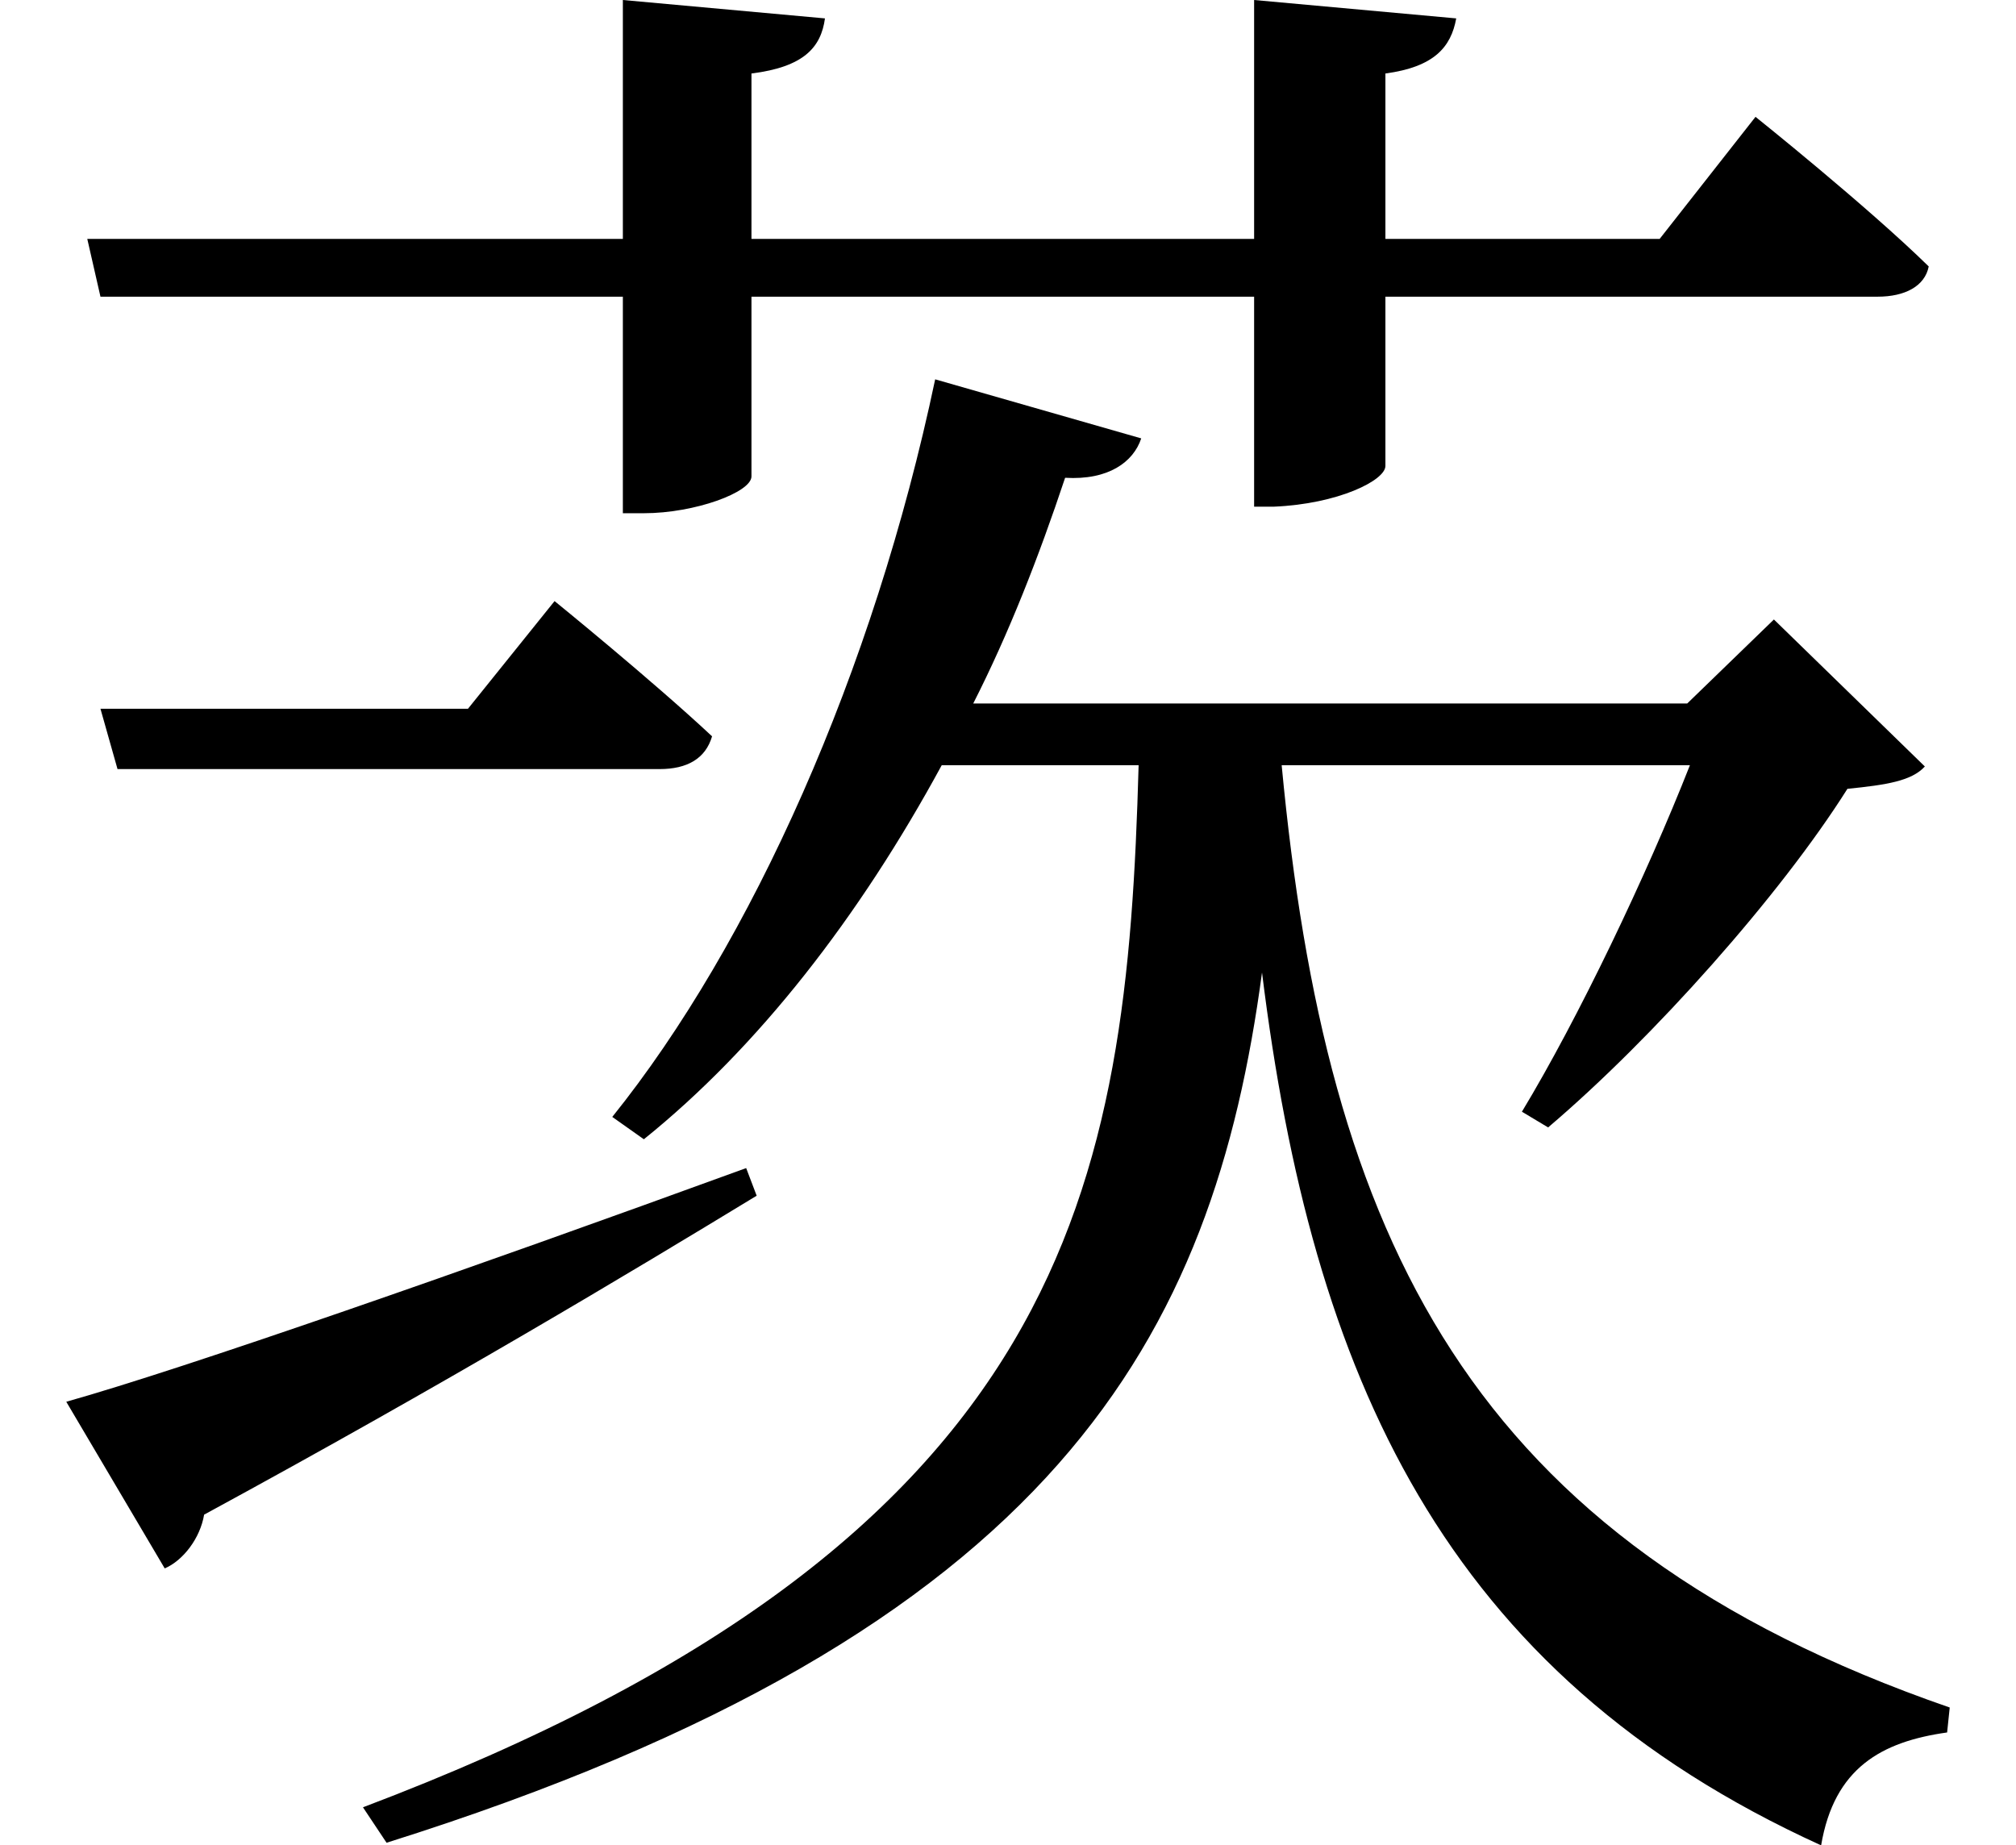 <svg height="21.969" viewBox="0 0 24 21.969" width="24" xmlns="http://www.w3.org/2000/svg">
<path d="M0.812,3.406 L1.984,1.422 C2.203,1.516 2.406,1.781 2.453,2.062 C5.359,3.641 7.516,4.938 9.031,5.859 L8.906,6.188 C5.562,4.969 2.203,3.797 0.812,3.406 Z M1.062,17.25 L1.219,16.562 L7.438,16.562 L7.438,13.984 L7.688,13.984 C8.297,13.984 8.969,14.234 8.969,14.422 L8.969,16.562 L14.953,16.562 L14.953,14.062 L15.188,14.062 C15.953,14.094 16.516,14.375 16.516,14.547 L16.516,16.562 L22.375,16.562 C22.703,16.562 22.938,16.688 22.984,16.922 C22.25,17.641 20.922,18.703 20.922,18.703 L19.781,17.25 L16.516,17.25 L16.516,19.219 C17.094,19.297 17.297,19.531 17.359,19.875 L14.953,20.094 L14.953,17.25 L8.969,17.25 L8.969,19.219 C9.594,19.297 9.797,19.531 9.844,19.875 L7.438,20.094 L7.438,17.25 Z M1.219,11.656 L1.422,10.938 L7.875,10.938 C8.203,10.938 8.422,11.062 8.5,11.328 C7.781,12 6.625,12.938 6.625,12.938 L5.594,11.656 Z M11.156,15.578 C10.422,12.094 8.969,8.859 7.312,6.797 L7.688,6.531 C9.047,7.625 10.25,9.172 11.234,10.984 L13.578,10.984 C13.438,6 12.812,1.781 4.344,-1.422 L4.625,-1.844 C12.625,0.672 14.469,4.203 15.047,8.516 C15.641,3.719 17.203,0.172 21.703,-1.875 C21.859,-0.953 22.422,-0.641 23.203,-0.531 L23.234,-0.234 C17.5,1.75 15.812,5.359 15.281,10.984 L20.141,10.984 C19.625,9.672 18.812,7.969 18.141,6.859 L18.453,6.672 C19.703,7.734 21.219,9.438 22.016,10.703 C22.484,10.75 22.781,10.797 22.938,10.969 L21.141,12.719 L20.109,11.719 L11.609,11.719 C12.031,12.547 12.391,13.469 12.703,14.406 C13.219,14.375 13.516,14.594 13.609,14.875 Z" transform="translate(-0.023, 20.094) scale(1, -1)"/>
</svg>